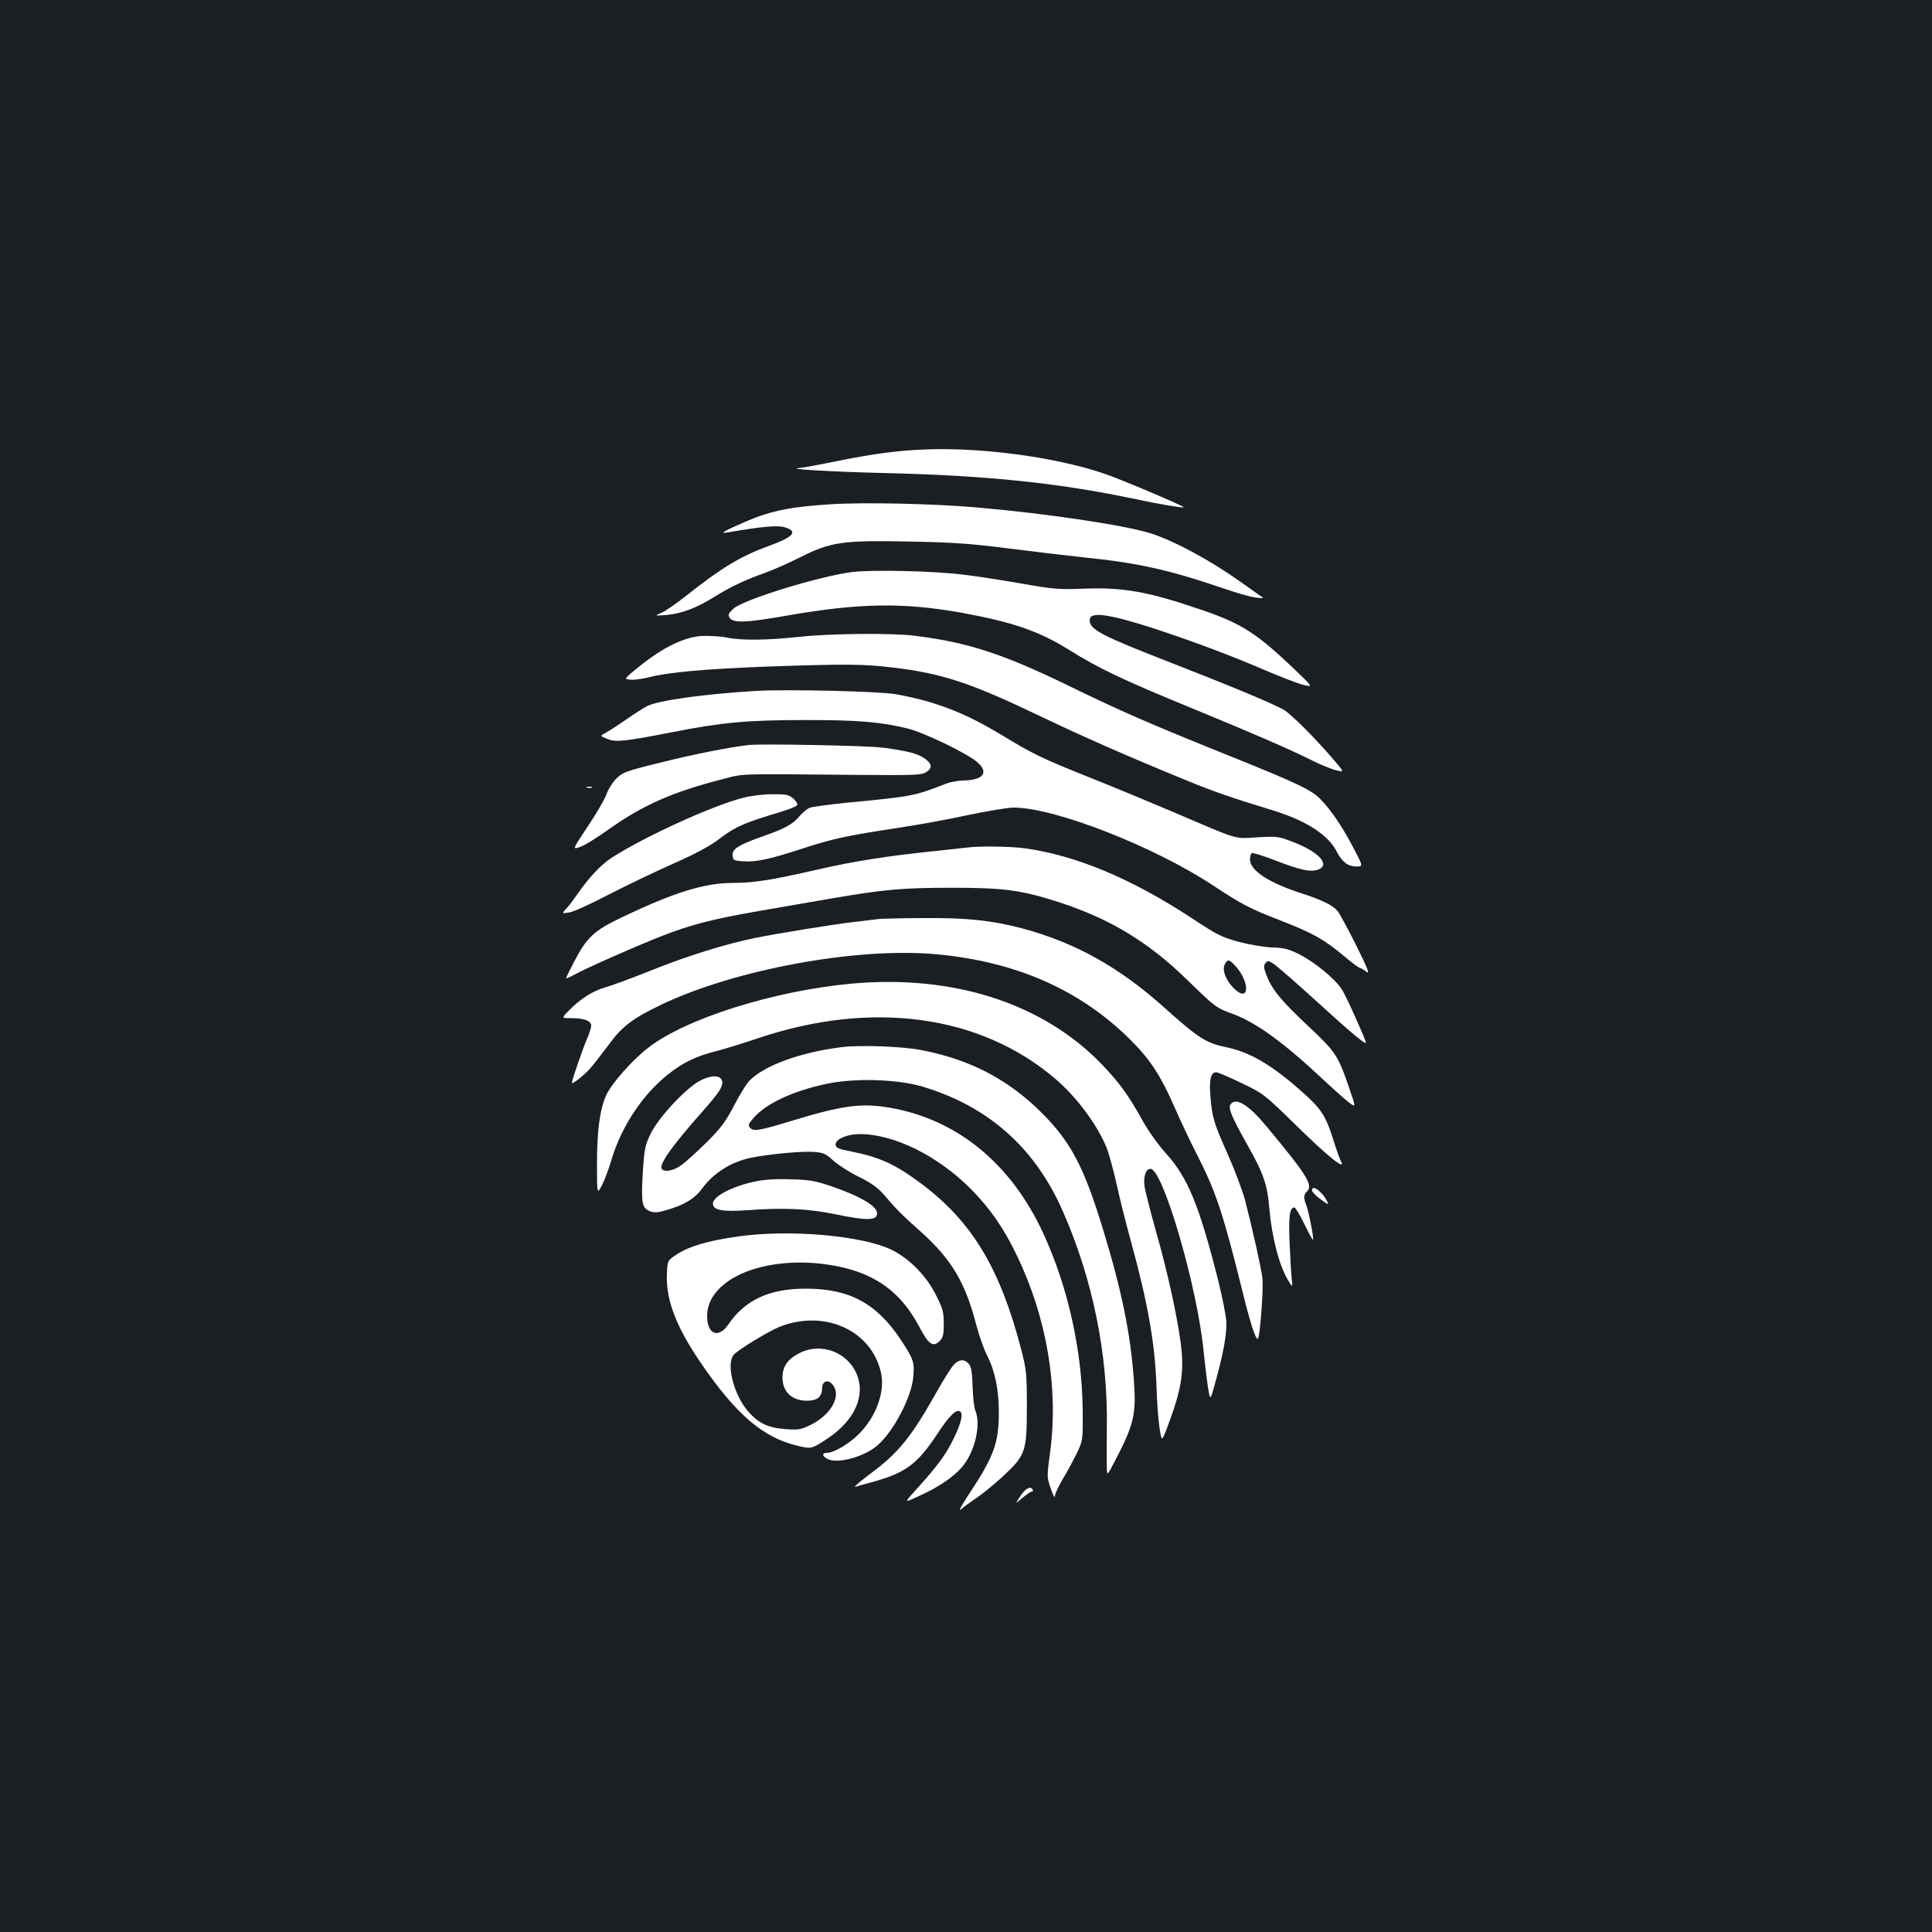 <?xml version="1.0" standalone="no"?>
<!DOCTYPE svg PUBLIC "-//W3C//DTD SVG 20010904//EN"
 "http://www.w3.org/TR/2001/REC-SVG-20010904/DTD/svg10.dtd">
<svg version="1.0" xmlns="http://www.w3.org/2000/svg"
 width="1000pt" height="1000pt" viewBox="0 0 1000 1000"
 preserveAspectRatio="xMidYMid meet">
<rect width="100%" height="100%" fill="#1b1f23"/>
<g transform="translate(0,1000) scale(0.1,-0.1)"
fill="#ffffff" stroke="none">
<path d="M4775 7673 c-128 -5 -268 -24 -439 -59 -93 -19 -181 -35 -195 -36
-89 -5 157 -20 459 -27 520 -13 887 -52 1280 -135 106 -23 242 -46 247 -42 6
5 -336 150 -416 176 -256 86 -644 137 -936 123z"/>
<path d="M4300 7390 c-198 -12 -307 -33 -429 -85 -122 -52 -151 -69 -106 -61
179 31 259 38 296 27 73 -22 48 -50 -90 -100 -139 -51 -240 -112 -421 -256
-47 -37 -103 -76 -124 -86 -40 -17 -40 -17 25 -12 77 7 155 36 252 97 79 49
155 85 262 123 39 14 118 49 178 79 156 79 218 88 562 81 222 -4 313 -10 510
-35 132 -17 310 -38 395 -47 278 -28 440 -64 730 -163 63 -22 135 -42 160 -45
45 -5 45 -5 20 11 -13 10 -58 41 -100 71 -151 108 -337 209 -460 249 -131 43
-548 105 -910 136 -223 19 -576 27 -750 16z"/>
<path d="M4410 7039 c-168 -21 -561 -142 -613 -189 -26 -24 -30 -32 -21 -47
18 -29 86 -27 305 12 369 64 595 67 893 14 265 -48 403 -95 560 -193 150 -94
277 -155 626 -298 333 -137 520 -218 635 -276 39 -19 91 -41 117 -48 47 -12
47 -12 -5 49 -97 114 -222 239 -262 263 -56 32 -269 121 -585 244 -359 140
-420 171 -420 220 0 46 93 34 327 -41 195 -64 398 -139 583 -219 80 -34 168
-68 196 -75 51 -12 51 -12 -42 77 -196 188 -277 240 -475 308 -288 99 -414
121 -624 113 -126 -5 -157 -2 -315 26 -96 17 -231 38 -300 46 -151 20 -476 27
-580 14z"/>
<path d="M4140 6704 c-168 -18 -302 -20 -378 -4 -35 7 -93 10 -133 8 -91 -7
-199 -60 -318 -156 -83 -67 -83 -67 -48 -70 19 -2 61 4 94 12 103 27 300 44
618 56 405 14 495 13 645 -5 255 -30 403 -79 760 -250 219 -105 461 -212 775
-340 121 -50 225 -86 435 -150 171 -53 285 -126 329 -213 28 -54 57 -76 100
-77 37 0 37 0 -13 95 -56 108 -116 197 -172 254 -47 48 -118 82 -484 229 -409
165 -543 223 -830 363 -337 163 -515 220 -790 254 -115 14 -438 11 -590 -6z"/>
<path d="M3915 6424 c-269 -16 -507 -49 -566 -79 -19 -10 -68 -41 -109 -70
-41 -28 -88 -59 -105 -68 -30 -16 -30 -16 7 -31 44 -19 89 -14 336 34 259 51
390 63 682 63 275 1 404 -10 539 -44 82 -20 300 -125 357 -172 66 -55 34 -96
-75 -97 -25 -1 -64 -8 -86 -17 -162 -63 -169 -65 -514 -98 -90 -9 -175 -21
-190 -26 -14 -6 -39 -26 -54 -45 -34 -41 -77 -64 -195 -105 -121 -43 -154 -64
-150 -98 3 -24 7 -26 53 -29 68 -5 138 10 312 67 157 51 228 66 498 107 94 14
253 43 354 65 101 21 208 39 238 39 211 0 724 -200 1030 -402 152 -100 192
-121 352 -183 165 -64 226 -98 328 -184 40 -34 77 -61 82 -61 4 0 20 -9 33
-20 20 -15 9 13 -53 138 -43 86 -87 167 -97 178 -25 29 -80 56 -182 89 -170
54 -270 119 -270 176 0 15 4 30 9 33 5 4 60 -14 123 -38 129 -50 182 -61 221
-47 64 25 4 91 -128 142 -77 30 -84 31 -187 25 -124 -7 -87 -18 -433 130 -132
56 -332 139 -443 183 -238 95 -285 118 -450 218 -190 115 -344 174 -547 210
-87 15 -559 26 -720 17z"/>
<path d="M3875 6144 c-101 -12 -286 -48 -460 -92 -175 -43 -193 -50 -225 -82
-19 -19 -42 -55 -50 -79 -8 -24 -51 -99 -96 -166 -82 -123 -82 -123 -42 -109
22 7 90 49 151 93 177 125 329 192 583 257 120 31 58 29 716 23 286 -2 319 -1
343 15 33 22 29 44 -13 73 -35 23 -89 37 -212 53 -79 11 -626 21 -695 14z"/>
<path d="M3038 5923 c6 -2 18 -2 25 0 6 3 1 5 -13 5 -14 0 -19 -2 -12 -5z"/>
<path d="M3844 5870 c-159 -41 -503 -198 -674 -307 -61 -39 -124 -107 -190
-203 -13 -19 -34 -47 -48 -62 -25 -27 -25 -27 14 -21 21 3 112 44 201 91 90
46 241 119 336 161 122 54 194 93 247 134 76 58 128 80 302 132 48 14 90 31
94 37 4 6 -5 21 -20 35 -24 20 -37 23 -109 22 -46 0 -113 -8 -153 -19z"/>
<path d="M5005 5613 c-16 -2 -95 -10 -175 -19 -242 -25 -417 -53 -595 -94
-239 -55 -334 -70 -440 -70 -147 0 -301 -47 -570 -175 -150 -71 -187 -105
-254 -234 -23 -44 -41 -81 -41 -84 0 -3 19 5 43 18 57 32 305 142 447 198 155
61 268 90 505 131 110 19 279 48 375 65 276 47 368 56 625 56 275 0 361 -12
560 -76 260 -85 459 -205 656 -397 152 -148 152 -148 245 -182 119 -45 262
-149 464 -339 63 -59 127 -115 141 -124 26 -17 26 -17 -6 77 -61 177 -69 189
-218 329 -140 132 -184 186 -213 263 -14 36 -14 47 -4 59 11 14 16 13 41 -3
15 -9 117 -98 226 -197 166 -152 253 -225 253 -212 0 13 -103 243 -124 275
-34 54 -139 141 -222 183 -54 27 -78 33 -137 35 -40 1 -117 14 -172 28 -91 25
-114 36 -250 126 -310 203 -595 322 -859 359 -72 10 -233 13 -301 4z m1387
-610 c81 -87 75 -199 -6 -118 -42 42 -62 95 -46 125 14 26 21 25 52 -7z"/>
<path d="M4555 5244 c-16 -2 -73 -9 -125 -15 -104 -11 -409 -61 -523 -84 -154
-32 -340 -90 -522 -162 -104 -42 -218 -84 -253 -94 -65 -18 -132 -62 -191
-123 -35 -36 -35 -36 16 -36 67 0 103 -14 103 -39 0 -11 -11 -45 -24 -74 -21
-49 -76 -208 -76 -222 0 -10 63 39 94 74 17 19 59 73 94 120 72 99 125 139
277 212 383 182 1010 297 1420 260 417 -38 752 -187 1012 -449 98 -98 154
-186 222 -342 30 -69 82 -179 116 -245 99 -194 135 -303 235 -705 42 -171 68
-250 80 -250 11 0 31 260 24 316 -6 49 -46 231 -89 400 -13 49 -53 155 -88
235 -74 165 -83 194 -92 305 -7 85 2 124 30 124 8 0 67 -25 131 -56 115 -55
117 -57 287 -223 162 -159 255 -233 228 -182 -6 10 -23 57 -37 103 -42 134
-64 168 -166 258 -156 139 -270 205 -393 230 -102 21 -144 48 -320 206 -233
209 -462 336 -735 409 -157 41 -285 55 -505 53 -110 0 -213 -3 -230 -4z"/>
<path d="M4411 4909 c-402 -36 -863 -181 -1057 -333 -83 -64 -188 -184 -216
-244 -33 -73 -48 -183 -48 -355 0 -160 0 -160 26 -111 14 27 36 87 50 134 50
167 158 332 287 435 79 64 146 97 252 124 44 11 141 41 215 66 589 199 1151
124 1540 -207 115 -97 226 -249 271 -367 11 -31 34 -114 50 -186 15 -71 49
-204 74 -295 87 -318 123 -523 131 -745 2 -82 10 -181 16 -218 11 -68 11 -68
36 -5 79 208 93 297 73 450 -21 151 -68 364 -126 569 -30 105 -57 213 -61 239
-7 50 7 90 31 90 64 0 242 -608 275 -945 6 -60 16 -143 22 -183 12 -73 12 -73
35 10 46 163 65 271 60 333 -3 33 -21 125 -41 205 -99 392 -158 536 -272 661
-38 42 -91 116 -118 165 -74 134 -122 200 -213 295 -304 315 -765 465 -1292
418z"/>
<path d="M4356 4580 c-217 -27 -406 -97 -480 -177 -14 -15 -49 -73 -78 -128
-43 -83 -68 -115 -142 -189 -50 -49 -108 -102 -130 -117 -38 -29 -89 -38 -101
-19 -14 23 50 115 205 290 37 41 77 90 89 108 52 75 -6 107 -100 56 -72 -40
-210 -188 -250 -270 -30 -61 -34 -77 -42 -207 -9 -156 -4 -181 39 -197 20 -8
41 -6 82 6 93 27 147 59 186 112 59 81 153 140 256 160 96 19 259 34 320 30
52 -4 64 -9 103 -45 24 -22 83 -60 130 -83 67 -33 98 -55 135 -97 62 -73 93
-104 191 -191 158 -143 228 -261 285 -483 14 -53 39 -123 55 -155 40 -76 61
-175 61 -294 0 -157 -25 -227 -151 -418 -39 -59 -60 -97 -47 -86 13 12 50 39
84 62 33 22 97 75 142 117 111 104 117 124 117 360 0 165 -3 189 -29 289 -109
421 -255 663 -517 859 -134 100 -214 137 -359 166 -72 14 -85 20 -85 37 0 28
59 54 126 54 176 0 403 -112 574 -284 100 -101 171 -203 240 -348 153 -319
214 -678 171 -1010 -18 -132 -18 -134 3 -193 11 -33 20 -51 21 -39 0 11 19 51
41 89 23 37 55 98 73 134 31 66 31 67 30 221 -3 309 -76 639 -204 916 -166
361 -446 590 -792 650 -152 27 -250 13 -542 -77 -140 -42 -168 -46 -185 -25
-10 11 -6 21 19 49 67 77 206 141 383 178 145 30 362 23 491 -15 341 -102 583
-316 727 -645 155 -352 234 -740 228 -1121 -1 -91 -1 -184 0 -208 1 -42 1 -42
44 40 96 185 109 238 96 412 -17 241 -62 462 -158 777 -100 329 -167 457 -320
610 -174 173 -370 275 -623 324 -99 19 -316 27 -412 15z"/>
<path d="M6371 4286 c-16 -19 0 -59 81 -204 88 -155 108 -213 118 -337 13
-150 52 -299 99 -375 22 -35 22 -35 17 10 -3 25 -8 109 -11 187 -6 137 0 183
25 183 5 0 28 -38 51 -85 23 -47 43 -84 45 -82 6 5 -22 146 -35 180 -15 38
-14 53 5 71 31 32 -2 85 -209 334 -92 111 -157 153 -186 118z"/>
<path d="M3905 3884 c-119 -26 -215 -77 -215 -114 0 -34 51 -43 178 -34 185
14 312 8 451 -20 166 -35 221 -34 221 3 0 39 -88 90 -243 143 -78 26 -109 32
-207 34 -77 3 -138 -2 -185 -12z"/>
<path d="M6791 3838 c0 -7 20 -28 45 -46 40 -29 44 -30 33 -10 -26 52 -80 90
-78 56z"/>
<path d="M3820 3600 c-157 -22 -254 -51 -319 -94 -46 -31 -46 -31 -49 -96 -7
-133 45 -272 171 -458 185 -272 326 -394 508 -436 68 -16 72 -15 149 36 142
93 202 223 154 336 -46 112 -182 164 -291 111 -64 -31 -93 -71 -93 -128 0 -75
48 -121 128 -121 52 0 76 20 77 61 0 45 35 53 60 15 38 -58 -18 -152 -121
-202 -49 -24 -63 -26 -128 -21 -89 6 -140 30 -194 92 -74 84 -115 246 -74 293
21 25 181 122 238 145 233 91 475 -19 524 -238 22 -97 -24 -226 -113 -316 -50
-51 -131 -99 -167 -99 -26 0 -26 -16 2 -31 52 -28 192 10 261 71 83 72 175
249 184 352 7 77 2 93 -67 197 -125 186 -264 261 -490 261 -187 0 -313 -58
-400 -185 -51 -75 -110 -52 -110 43 0 181 263 304 580 272 255 -27 411 -125
518 -327 48 -92 71 -108 106 -74 17 18 21 33 21 89 0 59 -5 79 -39 146 -49
100 -137 190 -229 236 -152 75 -530 108 -797 70z"/>
<path d="M4936 2935 c-13 -14 -51 -74 -84 -133 -135 -240 -199 -320 -347 -430
-55 -41 -90 -72 -78 -68 11 4 53 16 92 26 168 47 229 92 329 243 68 104 105
138 124 119 15 -15 -3 -76 -48 -162 -36 -69 -79 -126 -182 -240 -64 -70 -64
-70 13 -34 101 45 176 96 223 149 66 75 101 217 71 292 -7 15 -13 72 -15 127
-2 75 -7 103 -20 117 -23 26 -51 24 -78 -6z"/>
<path d="M5308 2288 c-9 -7 -24 -26 -34 -43 -19 -30 -19 -30 19 3 21 17 42 32
48 32 6 0 7 5 4 10 -8 13 -18 13 -37 -2z"/>
</g>
</svg>
